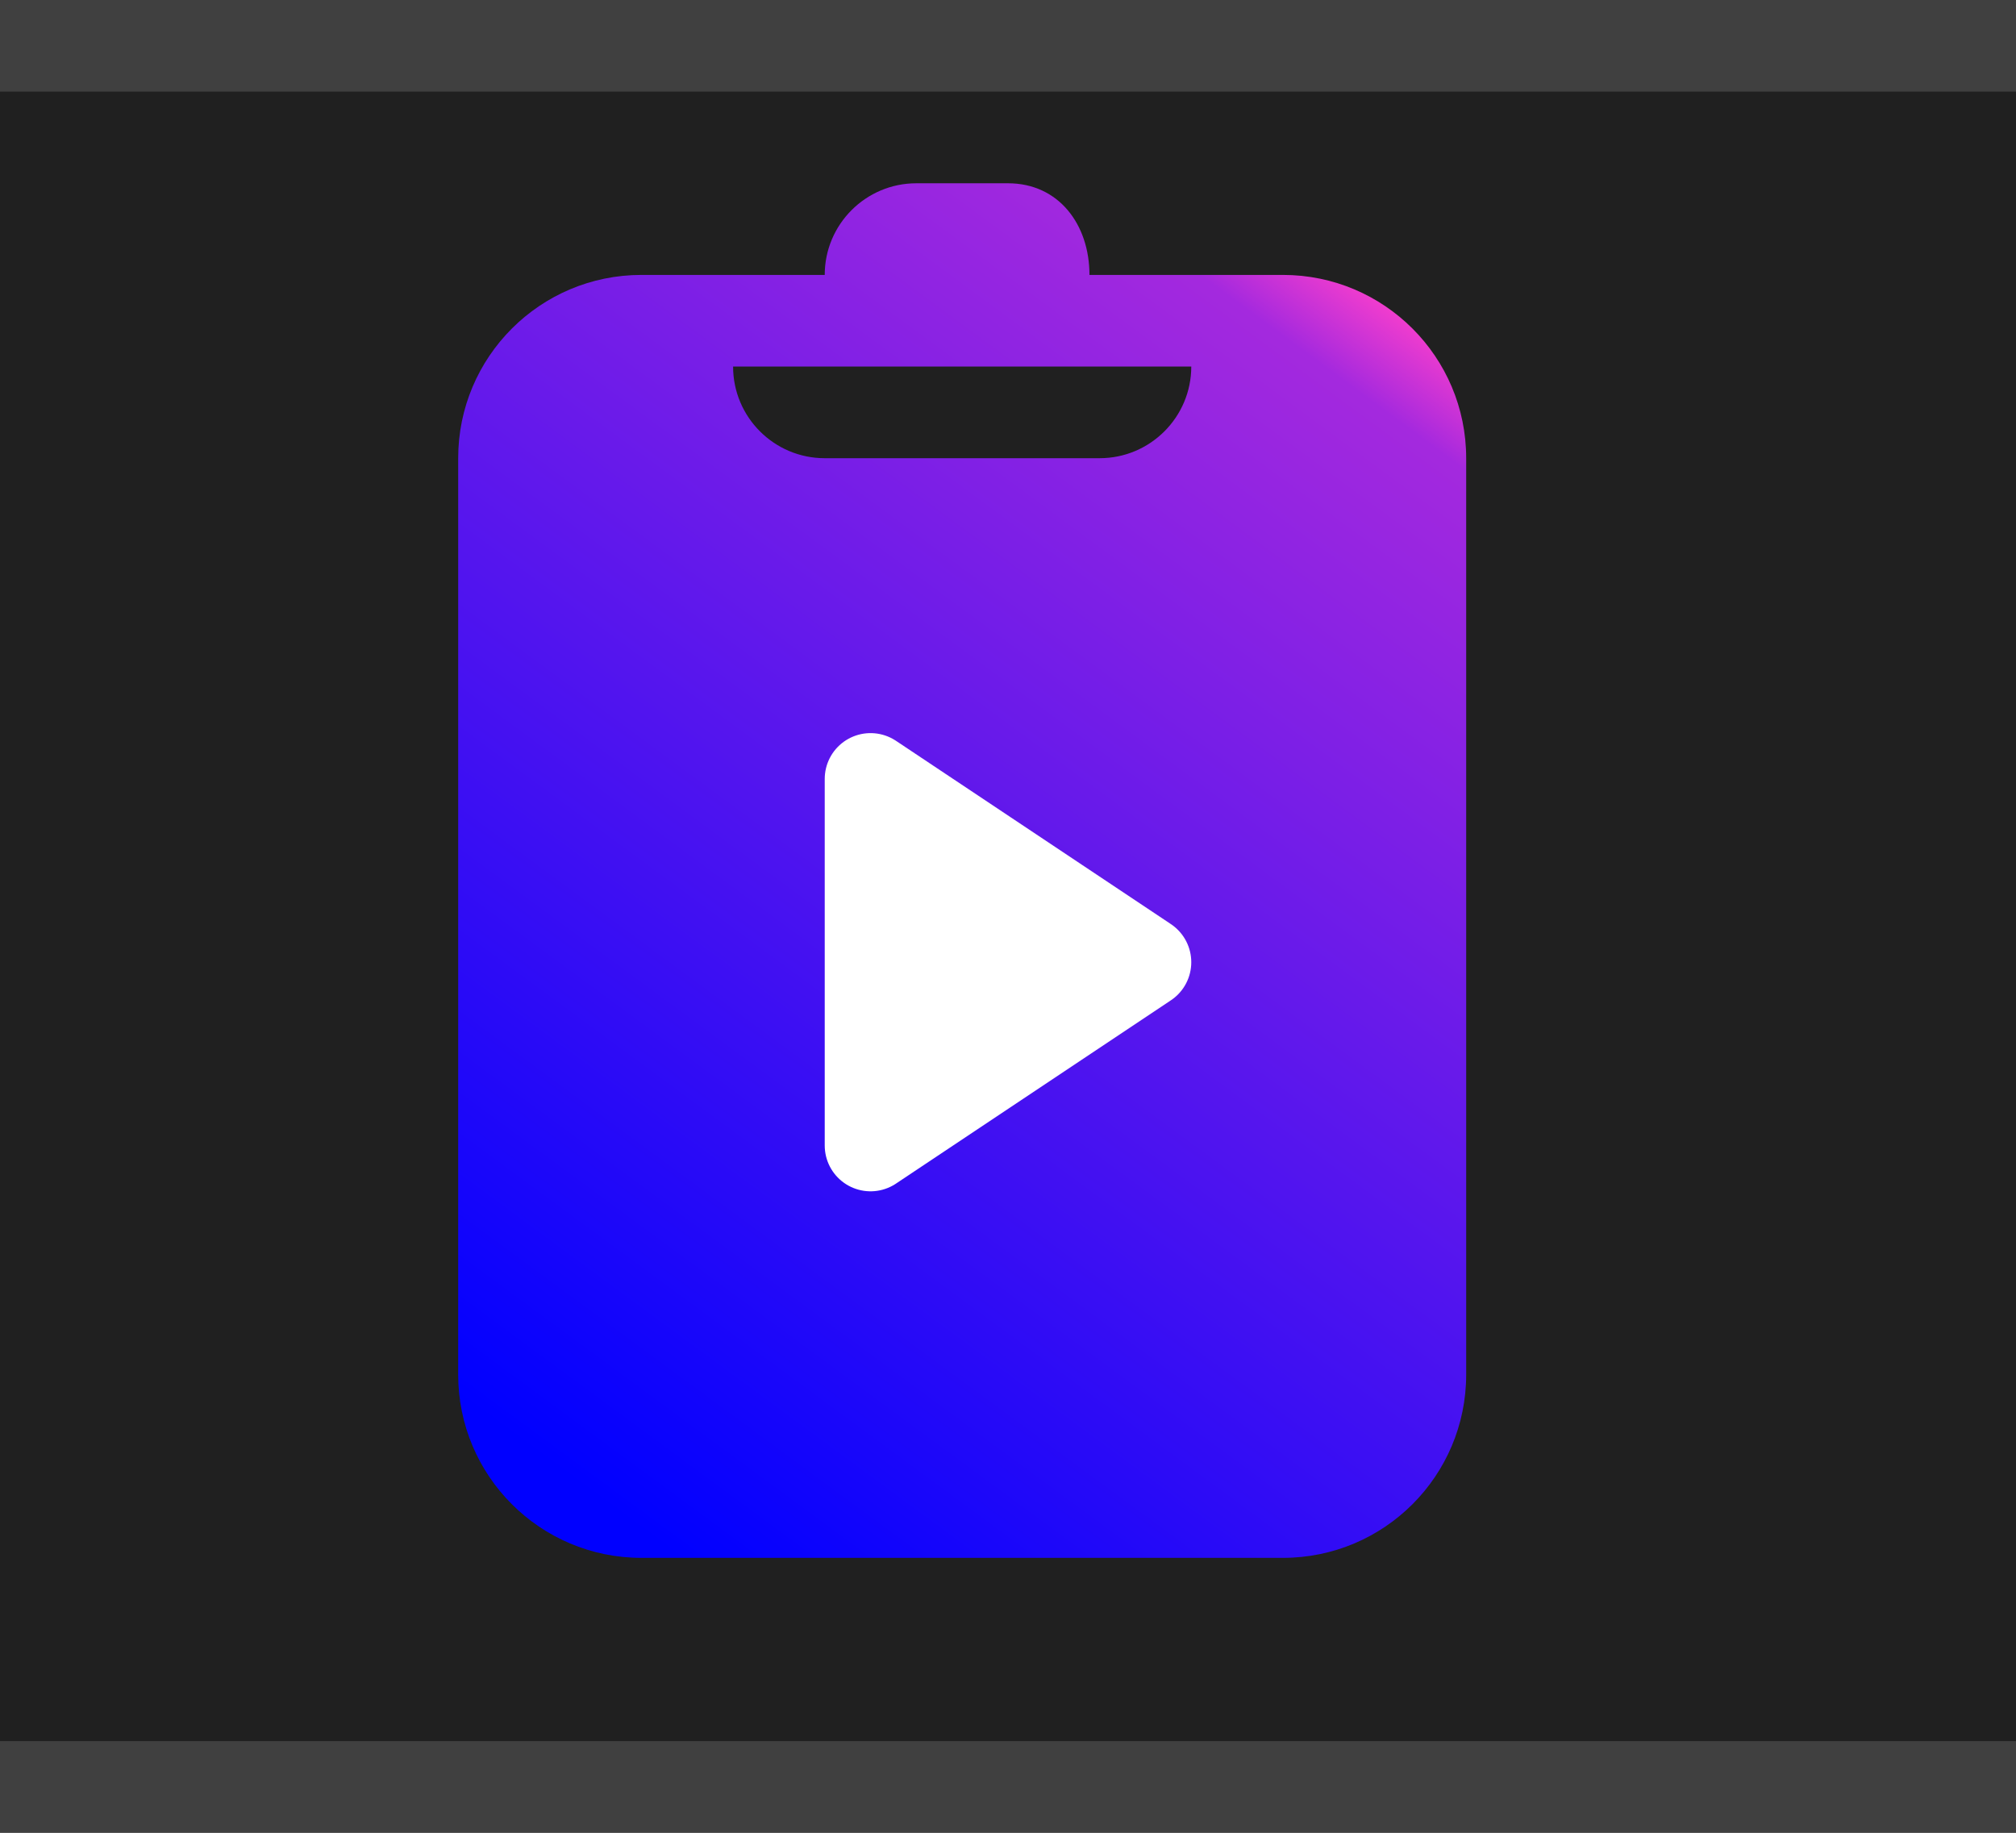 <svg xmlns="http://www.w3.org/2000/svg" width="22" height="20" viewBox="0 0 22 20">
  <rect x="0" y="0" width="22" height="20" fill="#808080" stroke="none"/>
  <defs>
    <linearGradient id="run-a" x1="23.111%" x2="76.889%" y1="100%" y2="0%">
      <stop offset="0%" stop-color="#00F"/>
      <stop offset="92.94%" stop-color="#A429DE"/>
      <stop offset="100%" stop-color="#FF40CB"/>
    </linearGradient>
  </defs>
  <g fill="none" fill-rule="evenodd">
    <rect width="22" height="19" y=".5" fill="#202020"/>
    <path fill="#D2E2ED" stroke="#404040" d="M22,19.5 L1.15463195e-13,19.5 M1.15463195e-13,0.5 L22,0.5"/>
    <g transform="translate(5 2)">
      <path fill="url(#run-a)" d="M4,1 C4,0.448 4.448,5.68434189e-14 5,-1.13686838e-13 L6,-1.13686838e-13 C6.552,-1.13686838e-13 6.889,0.448 6.889,1 L9,1 C10.105,1 11,1.895 11,3 L11,13 C11,14.105 10.105,15 9,15 L2,15 C0.895,15 1.3527075e-16,14.105 0,13 L0,3 C-1.3527075e-16,1.895 0.895,1 2,1 L4,1 Z"/>
      <path fill="#202020" d="M4,2 L7,2 C7.552,2 8,2.448 8,3 L8,3 L3,3 L3,3 C3,2.448 3.448,2 4,2 Z" transform="matrix(1 0 0 -1 0 5)"/>
    </g>
    <polygon fill="#FFF" stroke="#FFF" stroke-linecap="round" stroke-linejoin="round" points="9.5 8.5 9.5 12.5 12.5 10.5"/>
  </g>
</svg>
